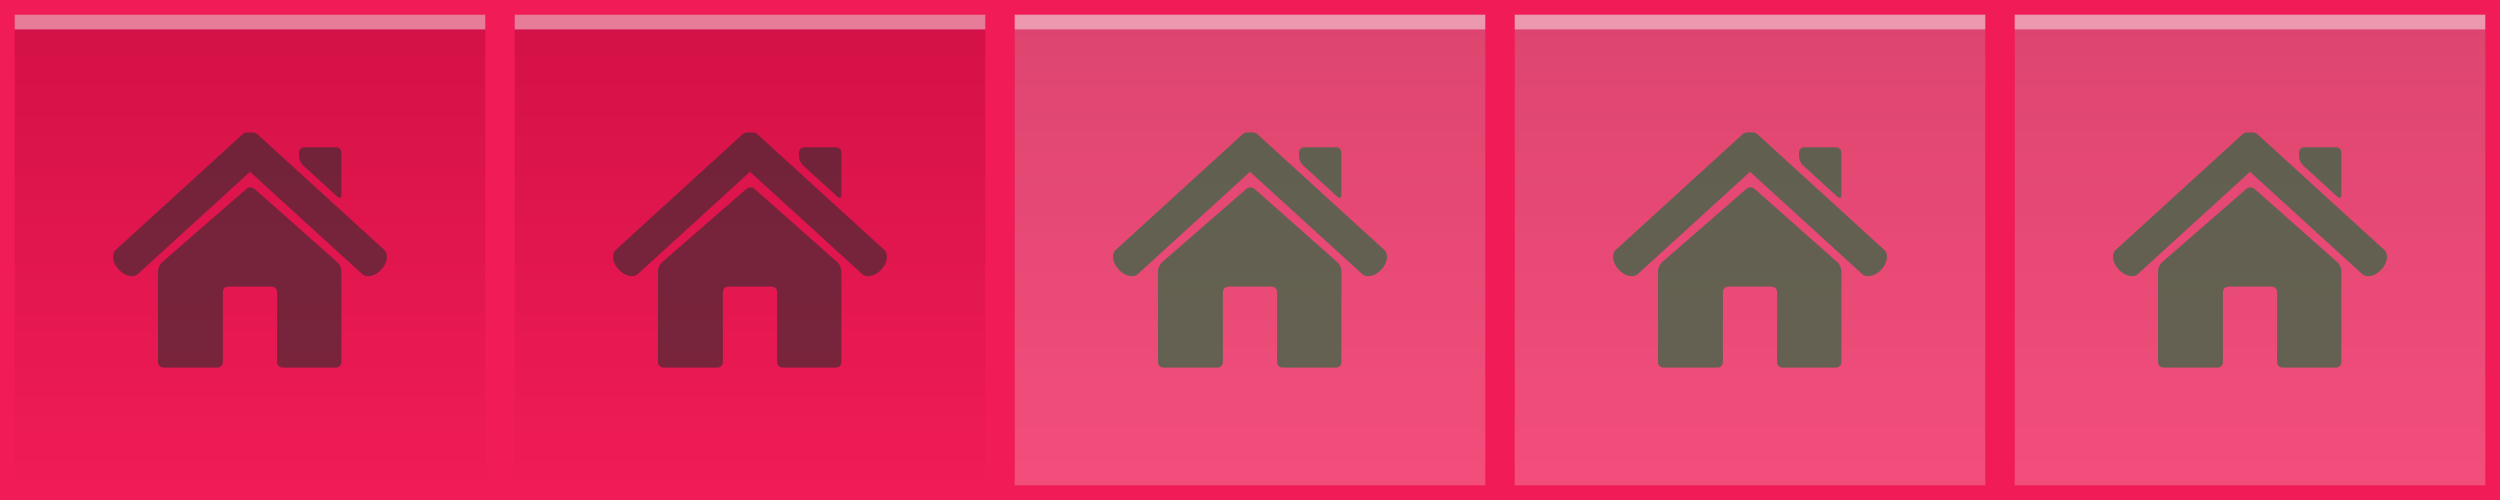 <?xml version="1.0" encoding="utf-8"?>
<!-- Generator: Adobe Illustrator 15.0.2, SVG Export Plug-In . SVG Version: 6.00 Build 0)  -->
<!DOCTYPE svg PUBLIC "-//W3C//DTD SVG 1.1//EN" "http://www.w3.org/Graphics/SVG/1.1/DTD/svg11.dtd">
<svg version="1.1" id="Calque_1" xmlns="http://www.w3.org/2000/svg" xmlns:xlink="http://www.w3.org/1999/xlink" x="0px" y="0px"
	 width="170px" height="34px" viewBox="-34 0 170 34" enable-background="new -34 0 170 34" xml:space="preserve">
<rect x="-34" y="0" width="170" height="34" fill="#333333" stroke="none"/>
<g>
	<rect fill="#F01B57" width="34" height="34"/>
	
		<linearGradient id="SVGID_1_" gradientUnits="userSpaceOnUse" x1="1634.958" y1="5280.317" x2="1634.958" y2="5312.386" gradientTransform="matrix(1 0 0 1 -1617.959 -5279.398)">
		<stop  offset="0" style="stop-color:#D31147"/>
		<stop  offset="1" style="stop-color:#F01B57"/>
	</linearGradient>
	<rect x="1" y="1" fill="url(#SVGID_1_)" width="32" height="32"/>
	<rect x="1" y="1" opacity="0.45" fill="#FFFFFE" enable-background="new    " width="32" height="1"/>
	<g opacity="0.6" enable-background="new    ">
		<path fill="#2D2D2D" d="M26.126,16.988L17.51,9.133c-0.13-0.119-0.314-0.146-0.509-0.125c-0.196-0.021-0.379,0.006-0.511,0.125
			l-8.615,7.855c-0.311,0.283-0.227,0.881,0.188,1.334c0.415,0.455,1.002,0.596,1.312,0.311L17,11.682l7.625,6.952
			c0.311,0.284,0.898,0.146,1.313-0.308C26.354,17.869,26.438,17.271,26.126,16.988z"/>
		<path fill="#2D2D2D" d="M17.307,12.843c-0.15-0.132-0.398-0.134-0.549-0.002l-5.74,4.991c-0.151,0.132-0.275,0.404-0.275,0.605
			v6.19c0,0.203,0.164,0.368,0.365,0.368h3.683c0.2,0,0.365-0.165,0.365-0.368v-4.771c0-0.205,0.164-0.367,0.365-0.367h2.954
			c0.203,0,0.367,0.162,0.367,0.367v4.771c0,0.203,0.164,0.368,0.365,0.368h3.646c0.201,0,0.361-0.165,0.361-0.368v-6.19
			c0-0.205-0.117-0.479-0.271-0.606L17.307,12.843z"/>
		<path fill="#2D2D2D" d="M22.943,13.377c0.146,0.135,0.271,0.082,0.271-0.119v-2.881c0-0.2-0.164-0.365-0.364-0.365H20.7
			c-0.203,0-0.368,0.164-0.368,0.365v0.255c0,0.201,0.12,0.475,0.271,0.61L22.943,13.377z"/>
	</g>
</g>
<g>
	<rect x="-34" fill="#F01B57" width="34" height="34"/>
	
		<linearGradient id="SVGID_2_" gradientUnits="userSpaceOnUse" x1="1600.958" y1="5280.317" x2="1600.958" y2="5312.386" gradientTransform="matrix(1 0 0 1 -1617.959 -5279.398)">
		<stop  offset="0" style="stop-color:#D31147"/>
		<stop  offset="1" style="stop-color:#F01B57"/>
	</linearGradient>
	<rect x="-33" y="1" fill="url(#SVGID_2_)" width="32" height="32"/>
	<rect x="-33" y="1" opacity="0.45" fill="#FFFFFE" enable-background="new    " width="32" height="1"/>
	<g opacity="0.6" enable-background="new    ">
		<path fill="#2D2D2D" d="M-7.874,16.988l-8.616-7.855c-0.13-0.119-0.314-0.146-0.509-0.125c-0.196-0.021-0.379,0.006-0.511,0.125
			l-8.615,7.855c-0.311,0.283-0.227,0.881,0.188,1.334c0.415,0.455,1.002,0.596,1.312,0.311L-17,11.682l7.625,6.952
			c0.311,0.284,0.898,0.146,1.313-0.308C-7.646,17.869-7.562,17.271-7.874,16.988z"/>
		<path fill="#2D2D2D" d="M-16.693,12.843c-0.15-0.132-0.398-0.134-0.549-0.002l-5.74,4.991c-0.151,0.132-0.275,0.404-0.275,0.605
			v6.19c0,0.203,0.164,0.368,0.365,0.368h3.683c0.2,0,0.365-0.165,0.365-0.368v-4.771c0-0.205,0.164-0.367,0.365-0.367h2.954
			c0.203,0,0.367,0.162,0.367,0.367v4.771c0,0.203,0.164,0.368,0.365,0.368h3.646c0.201,0,0.361-0.165,0.361-0.368v-6.19
			c0-0.205-0.117-0.479-0.271-0.606L-16.693,12.843z"/>
		<path fill="#2D2D2D" d="M-11.057,13.377c0.146,0.135,0.271,0.082,0.271-0.119v-2.881c0-0.2-0.164-0.365-0.364-0.365h-2.15
			c-0.203,0-0.368,0.164-0.368,0.365v0.255c0,0.201,0.12,0.475,0.271,0.61L-11.057,13.377z"/>
	</g>
</g>
<g>
	<rect x="34" fill="#F01B57" width="34" height="34"/>
	
		<linearGradient id="SVGID_3_" gradientUnits="userSpaceOnUse" x1="1399.358" y1="1132.644" x2="1399.358" y2="1100.575" gradientTransform="matrix(1 0 0 -1 -1348.359 1133.559)">
		<stop  offset="0" style="stop-color:#D31147"/>
		<stop  offset="1" style="stop-color:#F01B57"/>
	</linearGradient>
	<rect x="35" y="1" fill="url(#SVGID_3_)" width="32" height="32"/>
	<rect x="35" y="1" opacity="0.45" fill="#FFFFFE" enable-background="new    " width="32" height="1"/>
	<rect x="35" y="1" opacity="0.22" fill="#FFFFFE" enable-background="new    " width="32" height="32"/>
	<g opacity="0.6">
		<path fill="#0A7039" d="M60.125,16.988L51.51,9.133c-0.13-0.119-0.314-0.146-0.509-0.125c-0.196-0.021-0.379,0.006-0.511,0.125
			l-8.615,7.855c-0.311,0.283-0.227,0.881,0.188,1.334c0.415,0.455,1.002,0.596,1.312,0.311L51,11.682l7.625,6.952
			c0.311,0.284,0.898,0.146,1.313-0.308C60.354,17.869,60.438,17.271,60.125,16.988z"/>
		<path fill="#0A7039" d="M51.307,12.843c-0.15-0.132-0.398-0.134-0.549-0.002l-5.74,4.991c-0.151,0.132-0.275,0.404-0.275,0.605
			v6.192c0,0.203,0.164,0.368,0.365,0.368h3.683c0.2,0,0.365-0.165,0.365-0.368v-4.771c0-0.205,0.164-0.368,0.365-0.368h2.954
			c0.203,0,0.367,0.163,0.367,0.368v4.771c0,0.203,0.164,0.368,0.365,0.368h3.646c0.201,0,0.363-0.165,0.363-0.368v-6.192
			c0-0.205-0.119-0.477-0.273-0.606L51.307,12.843z"/>
		<path fill="#0A7039" d="M56.944,13.377c0.146,0.135,0.27,0.082,0.27-0.119v-2.881c0-0.2-0.164-0.365-0.363-0.365H54.7
			c-0.203,0-0.367,0.164-0.367,0.365v0.255c0,0.201,0.119,0.475,0.271,0.61L56.944,13.377z"/>
	</g>
</g>
<g>
	<rect x="68" fill="#F01B57" width="34" height="34"/>
	
		<linearGradient id="SVGID_4_" gradientUnits="userSpaceOnUse" x1="1433.358" y1="1132.644" x2="1433.358" y2="1100.575" gradientTransform="matrix(1 0 0 -1 -1348.359 1133.559)">
		<stop  offset="0" style="stop-color:#D31147"/>
		<stop  offset="1" style="stop-color:#F01B57"/>
	</linearGradient>
	<rect x="69" y="1" fill="url(#SVGID_4_)" width="32" height="32"/>
	<rect x="69" y="1" opacity="0.45" fill="#FFFFFE" enable-background="new    " width="32" height="1"/>
	<rect x="69" y="1" opacity="0.22" fill="#FFFFFE" enable-background="new    " width="32" height="32"/>
	<g opacity="0.6">
		<path fill="#0A7039" d="M94.125,16.988L85.51,9.133c-0.13-0.119-0.314-0.146-0.509-0.125c-0.196-0.021-0.379,0.006-0.511,0.125
			l-8.615,7.855c-0.311,0.283-0.227,0.881,0.188,1.334c0.416,0.455,1.002,0.596,1.313,0.311L85,11.682l7.625,6.952
			c0.311,0.284,0.898,0.146,1.313-0.308C94.354,17.869,94.438,17.271,94.125,16.988z"/>
		<path fill="#0A7039" d="M85.307,12.843c-0.148-0.132-0.396-0.134-0.549-0.002l-5.74,4.991c-0.149,0.132-0.273,0.404-0.273,0.605
			v6.192c0,0.203,0.164,0.368,0.363,0.368h3.685c0.2,0,0.365-0.165,0.365-0.368v-4.771c0-0.205,0.163-0.368,0.364-0.368h2.953
			c0.203,0,0.367,0.163,0.367,0.368v4.771c0,0.203,0.164,0.368,0.365,0.368h3.646c0.201,0,0.362-0.165,0.362-0.368v-6.192
			c0-0.205-0.118-0.477-0.272-0.606L85.307,12.843z"/>
		<path fill="#0A7039" d="M90.943,13.377c0.146,0.135,0.27,0.082,0.27-0.119v-2.881c0-0.2-0.164-0.365-0.363-0.365H88.7
			c-0.203,0-0.367,0.164-0.367,0.365v0.255c0,0.201,0.119,0.475,0.271,0.61L90.943,13.377z"/>
	</g>
</g>
<g>
	<rect x="102" fill="#F01B57" width="34" height="34"/>
	
		<linearGradient id="SVGID_5_" gradientUnits="userSpaceOnUse" x1="1467.358" y1="1132.644" x2="1467.358" y2="1100.575" gradientTransform="matrix(1 0 0 -1 -1348.359 1133.559)">
		<stop  offset="0" style="stop-color:#D31147"/>
		<stop  offset="1" style="stop-color:#F01B57"/>
	</linearGradient>
	<rect x="103" y="1" fill="url(#SVGID_5_)" width="32" height="32"/>
	<rect x="103" y="1" opacity="0.45" fill="#FFFFFE" enable-background="new    " width="32" height="1"/>
	<rect x="103" y="1" opacity="0.22" fill="#FFFFFE" enable-background="new    " width="32" height="32"/>
	<g opacity="0.6">
		<path fill="#0A7039" d="M128.125,16.988l-8.615-7.855c-0.13-0.119-0.314-0.146-0.509-0.125c-0.196-0.021-0.379,0.006-0.511,0.125
			l-8.615,7.855c-0.311,0.283-0.227,0.881,0.188,1.334c0.416,0.455,1.002,0.596,1.313,0.311L119,11.682l7.625,6.952
			c0.311,0.284,0.898,0.146,1.313-0.308C128.354,17.869,128.438,17.271,128.125,16.988z"/>
		<path fill="#0A7039" d="M119.307,12.843c-0.148-0.132-0.396-0.134-0.549-0.002l-5.74,4.991c-0.149,0.132-0.273,0.404-0.273,0.605
			v6.192c0,0.203,0.164,0.368,0.363,0.368h3.685c0.2,0,0.365-0.165,0.365-0.368v-4.771c0-0.205,0.163-0.368,0.364-0.368h2.953
			c0.203,0,0.367,0.163,0.367,0.368v4.771c0,0.203,0.164,0.368,0.365,0.368h3.646c0.201,0,0.362-0.165,0.362-0.368v-6.192
			c0-0.205-0.118-0.477-0.272-0.606L119.307,12.843z"/>
		<path fill="#0A7039" d="M124.943,13.377c0.146,0.135,0.27,0.082,0.27-0.119v-2.881c0-0.2-0.164-0.365-0.363-0.365H122.7
			c-0.203,0-0.367,0.164-0.367,0.365v0.255c0,0.201,0.119,0.475,0.271,0.61L124.943,13.377z"/>
	</g>
</g>
</svg>
